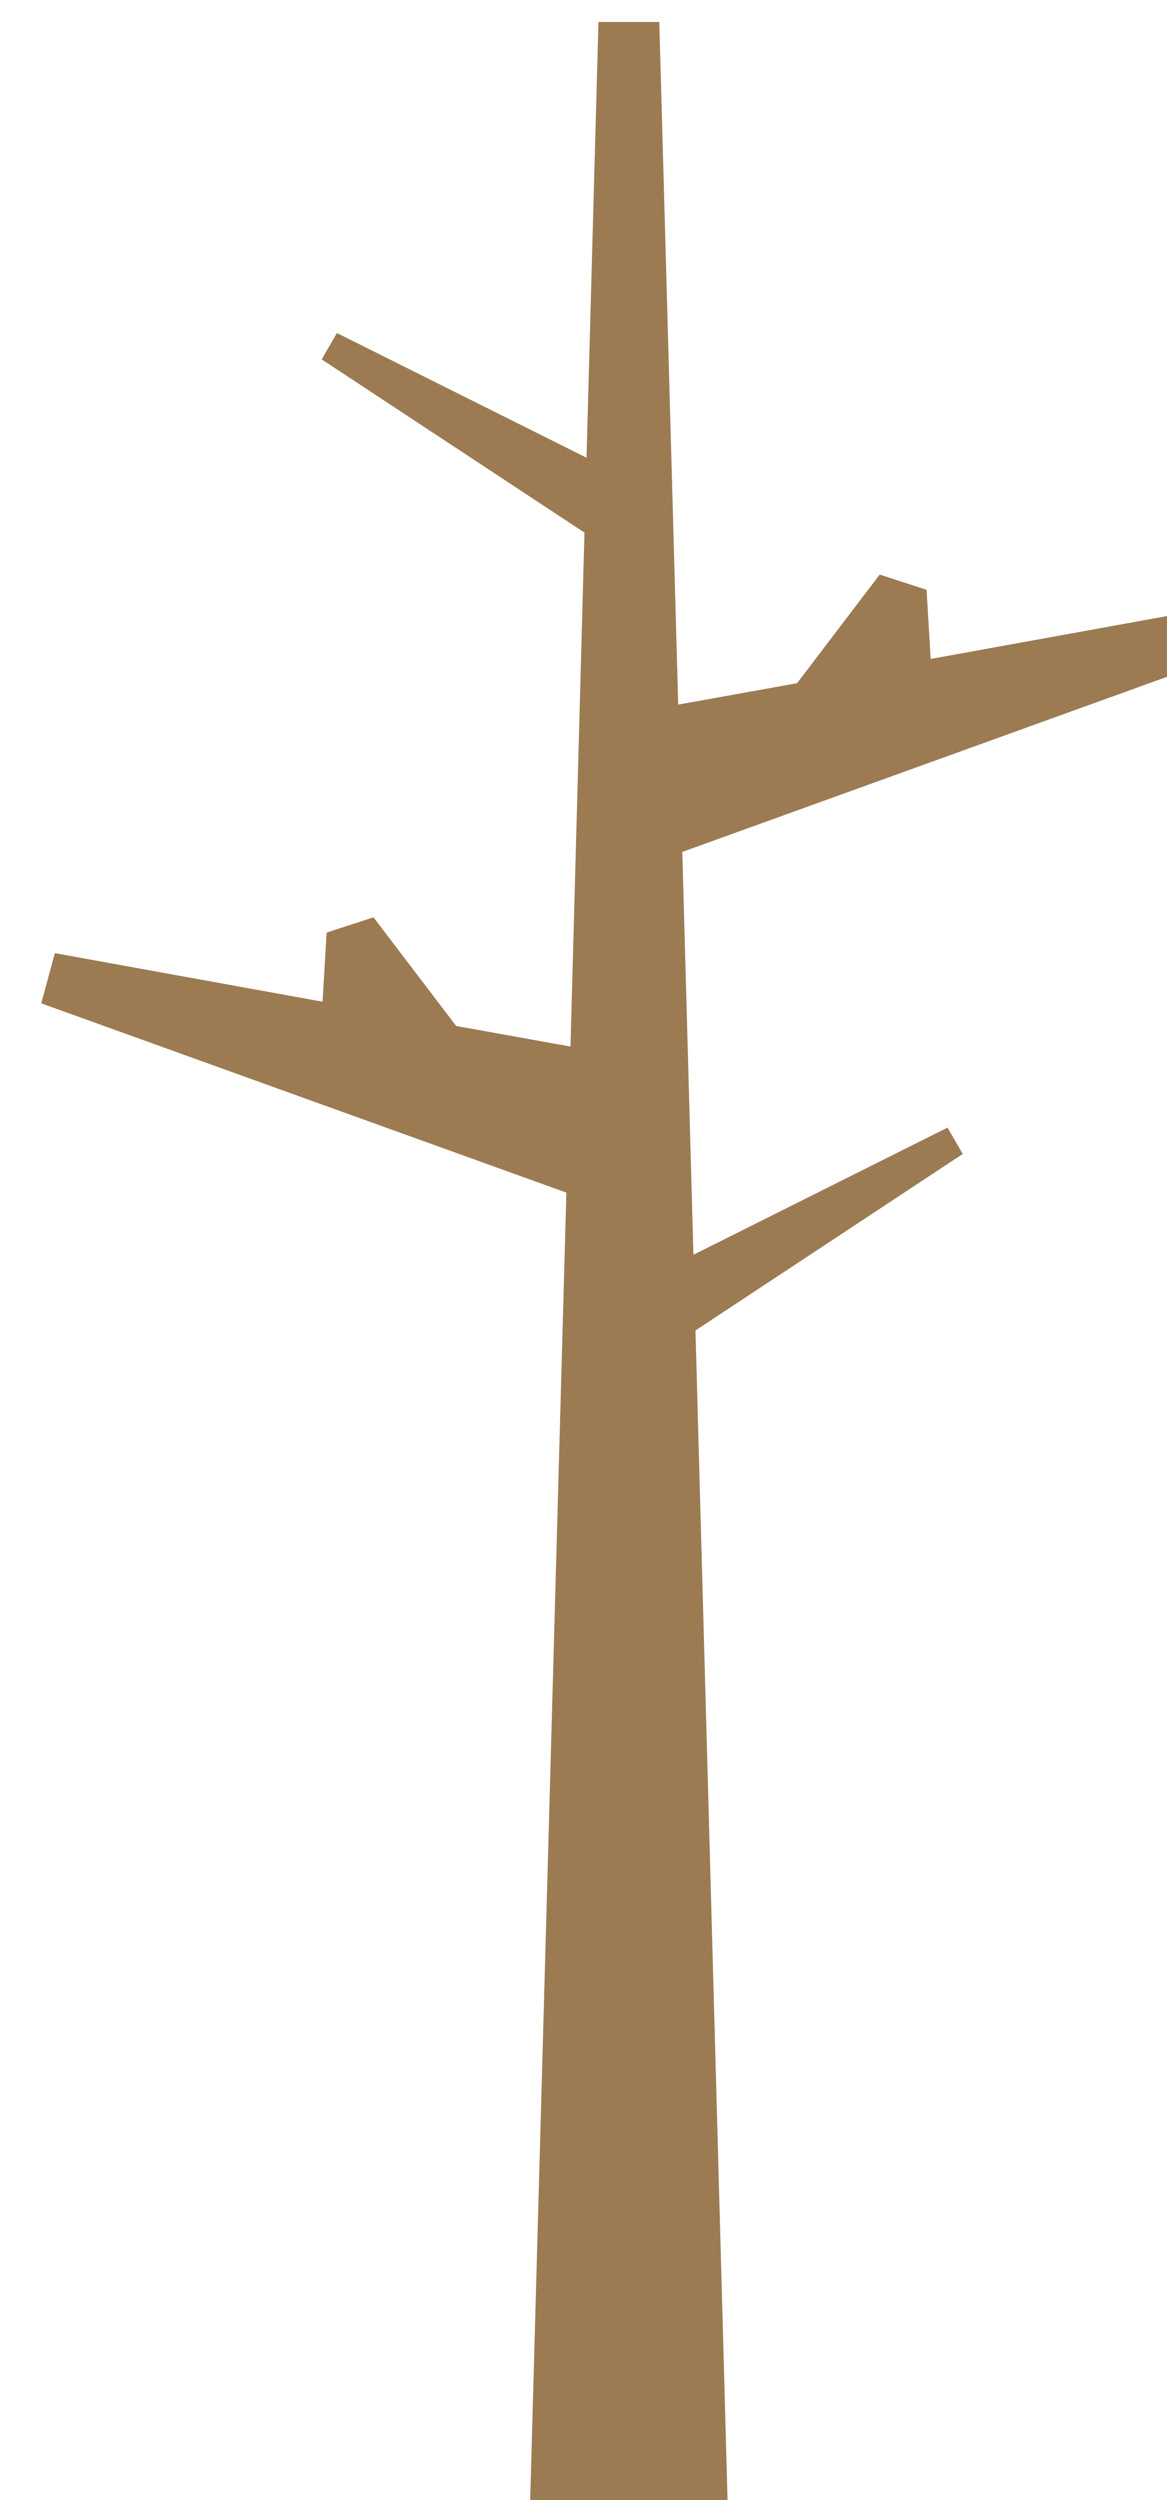 <?xml version="1.0" encoding="UTF-8" standalone="no"?>
<!-- Created with Inkscape (http://www.inkscape.org/) -->

<svg
   xmlns:dc="http://purl.org/dc/elements/1.1/"
   xmlns:cc="http://creativecommons.org/ns#"
   xmlns:rdf="http://www.w3.org/1999/02/22-rdf-syntax-ns#"
   xmlns:svg="http://www.w3.org/2000/svg"
   xmlns="http://www.w3.org/2000/svg"
   xmlns:sodipodi="http://sodipodi.sourceforge.net/DTD/sodipodi-0.dtd"
   xmlns:inkscape="http://www.inkscape.org/namespaces/inkscape"
   width="9.965mm"
   height="21.334mm"
   viewBox="0 0 9.965 21.334"
   version="1.1"
   id="svg8"
   inkscape:version="0.92.4 (unknown)"
   sodipodi:docname="drawing42.svg">
  <defs
     id="defs2" />
  <sodipodi:namedview
     id="base"
     pagecolor="#ffffff"
     bordercolor="#666666"
     borderopacity="1.0"
     inkscape:pageopacity="0.0"
     inkscape:pageshadow="2"
     inkscape:zoom="0.98994949"
     inkscape:cx="-191.18837"
     inkscape:cy="276.22318"
     inkscape:document-units="mm"
     inkscape:current-layer="layer1"
     showgrid="false"
     inkscape:window-width="927"
     inkscape:window-height="1025"
     inkscape:window-x="67"
     inkscape:window-y="27"
     inkscape:window-maximized="0" />
  <g
     inkscape:label="Layer 1"
     inkscape:groupmode="layer"
     id="layer1"
     transform="translate(-332.539,-264.499)">
    <g
       transform="matrix(0.265,0,0,0.265,177.921,169.964)"
       id="g1872">
      <g
         transform="matrix(0.265,0,0,0.265,323.623,263.633)"
         id="use1870">
        <path
           style="fill:#9c7b53;stroke:none"
           inkscape:connector-curvature="0"
           d="m 1021.5,391.8 -1.85,3.2 31.95,21.05 -1.7,62.45 -13.9,-2.5 -10.05,-13.2 -5.7,1.85 -0.5,8.4 -32.55,-5.9 -1.65,6.1 63.85,23 -4.5,162.5 h 24.2 l -4,-145.75 32.5,-21.45 -1.85,-3.2 -30.9,15.45 -1.35,-48.95 64.4,-23.25 -1.65,-6.1 -32.55,5.9 -0.5,-8.4 -5.7,-1.85 -10.05,13.2 -14.45,2.6 -2.3,-82.95 h -7.4 l -1.45,52.95 z"
           id="path587" />
      </g>
    </g>
  </g>
</svg>
